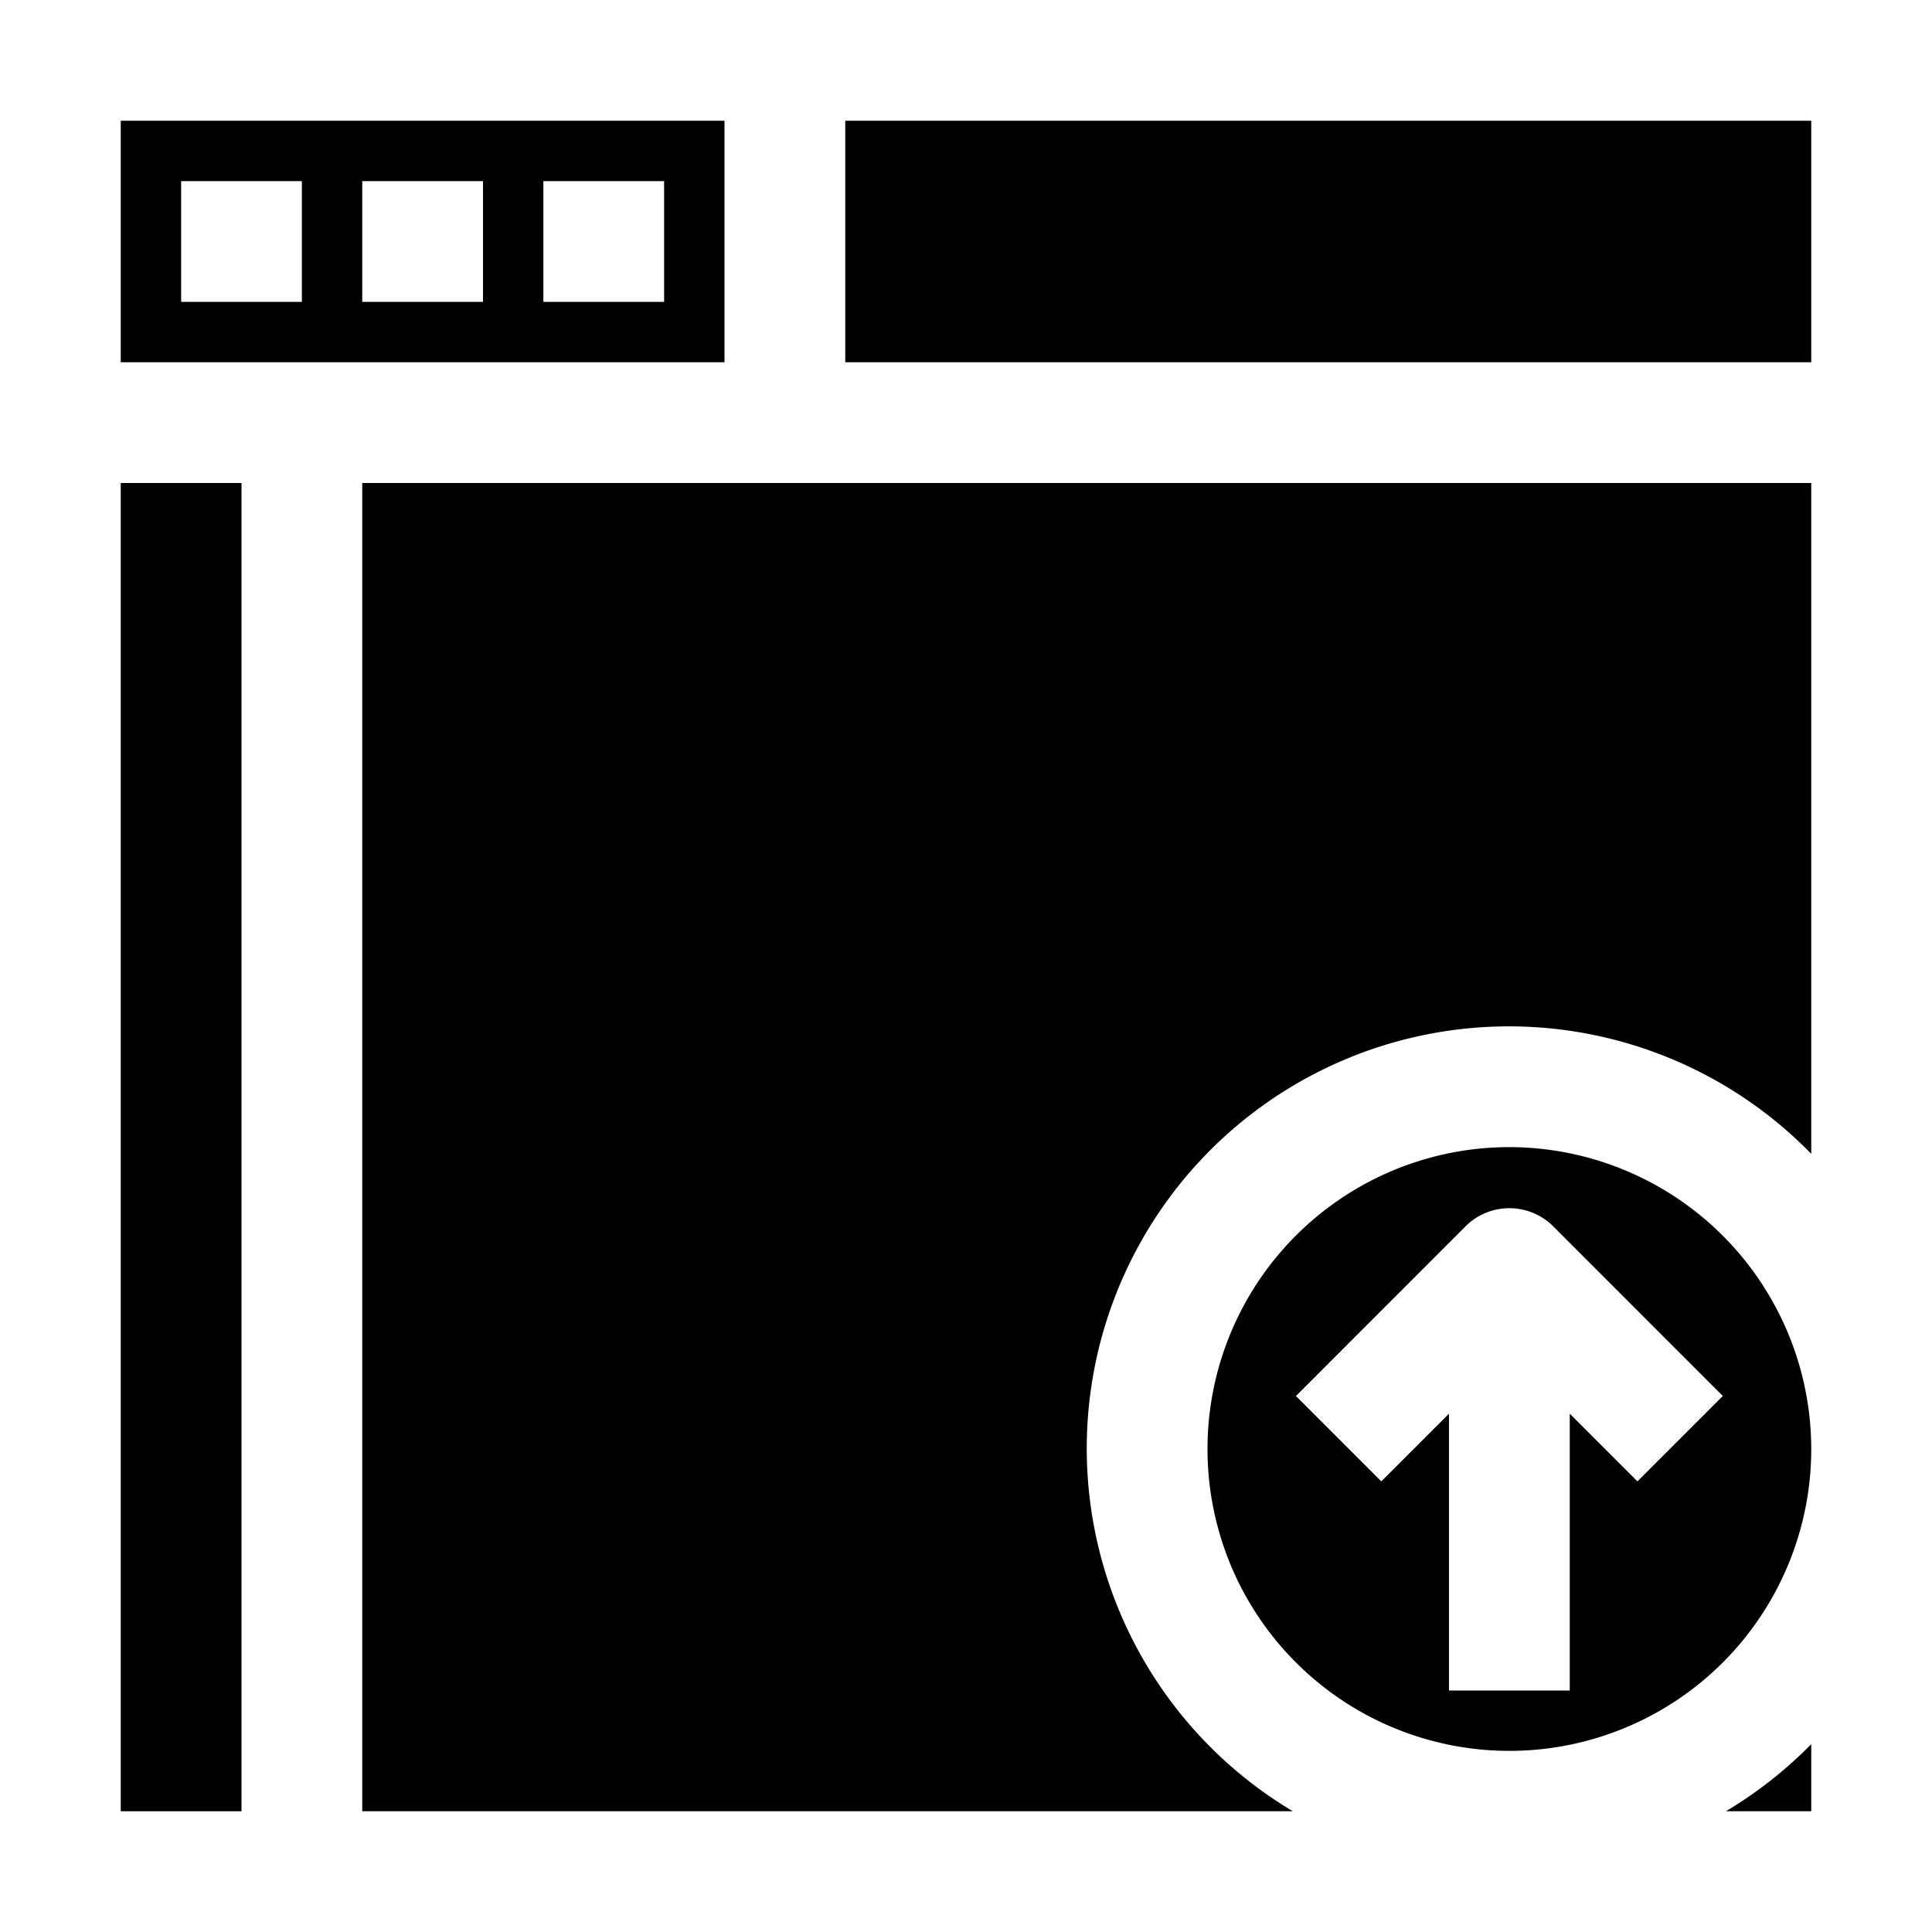 <svg xmlns="http://www.w3.org/2000/svg" viewBox="0 0 32 32" x="0px" y="0px"><g data-name="Browser"><rect x="14" y="2" width="16" height="4"></rect><path d="M18,24a6.993,6.993,0,0,1,12-4.889V8H6V30H21.413A7,7,0,0,1,18,24Z"></path><path d="M12,2H2V6H12ZM5,5H3V3H5ZM8,5H6V3H8Zm3,0H9V3h2Z"></path><rect x="2" y="8" width="2" height="22"></rect><path d="M28.587,30H30V28.889A7.081,7.081,0,0,1,28.587,30Z"></path><path d="M25,19a5,5,0,1,0,5,5A5.006,5.006,0,0,0,25,19Zm2.121,5.536L26,23.415V28H24V23.415l-1.121,1.121-1.414-1.414,2.828-2.829a1.029,1.029,0,0,1,1.414,0l2.828,2.829Z"></path></g></svg>